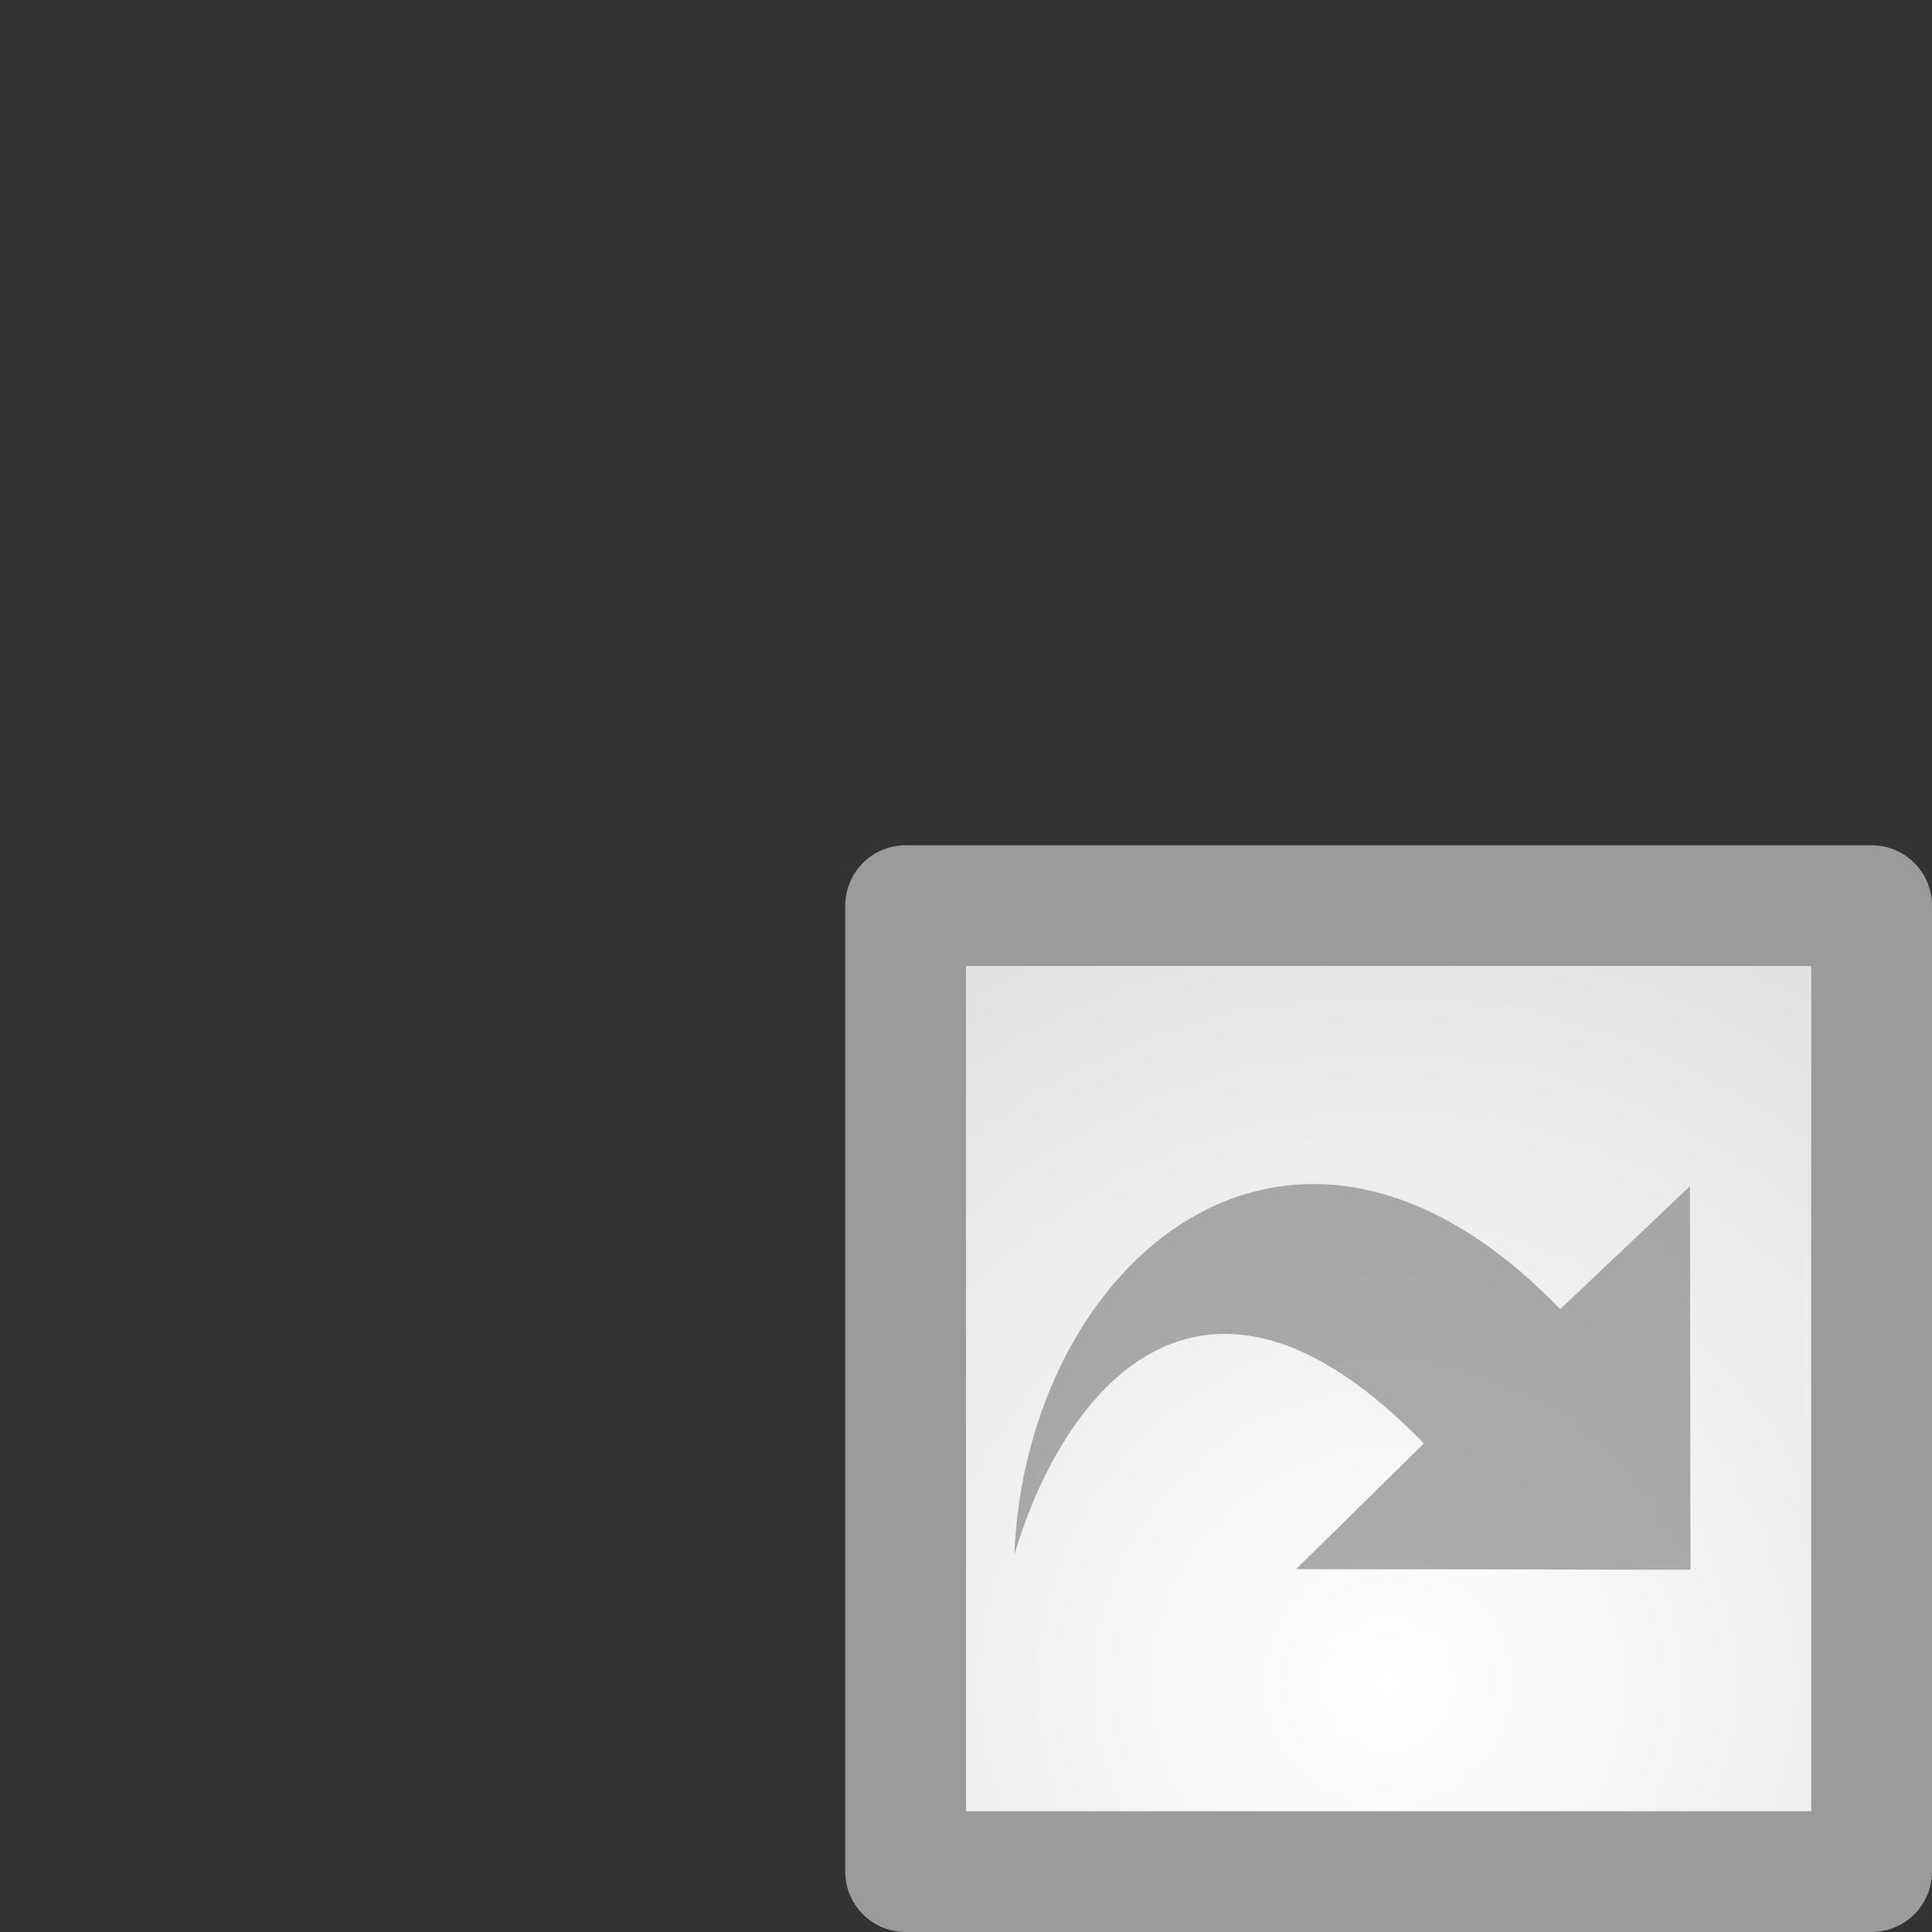 <svg xmlns="http://www.w3.org/2000/svg" xmlns:xlink="http://www.w3.org/1999/xlink" width="16" height="16">
 <rect width="100%" height="100%" fill="#333333" stroke="none"/>
 <defs>
  <linearGradient id="a">
   <stop offset="0" stop-color="#fff"/>
   <stop offset="1" stop-color="#dcdcdc"/>
  </linearGradient>
  <radialGradient xlink:href="#a" id="b" gradientUnits="userSpaceOnUse" gradientTransform="translate(1.761 -.333) scale(.398)" cx="24.446" cy="35.878" fx="24.446" fy="35.878" r="20.531"/>
 </defs>
 <rect stroke-miterlimit="10" overflow="visible" style="marker:none" width="8" height="8" x="7.5" y="7.5" rx="0" ry="0" color="#000" fill="url(#b)" fill-rule="evenodd" stroke="#9b9b9b" stroke-linejoin="round"/>
 <path overflow="visible" display="block" style="marker:none" d="M8.4 12.879c.097-2.442 2.307-4.331 4.521-2.037l1.075-1.019L14 13l-3.267-.005 1.059-1.041c-1.854-1.912-3-.412-3.392.925z" color="#000" opacity=".699" fill="#888a85"/>
</svg>
